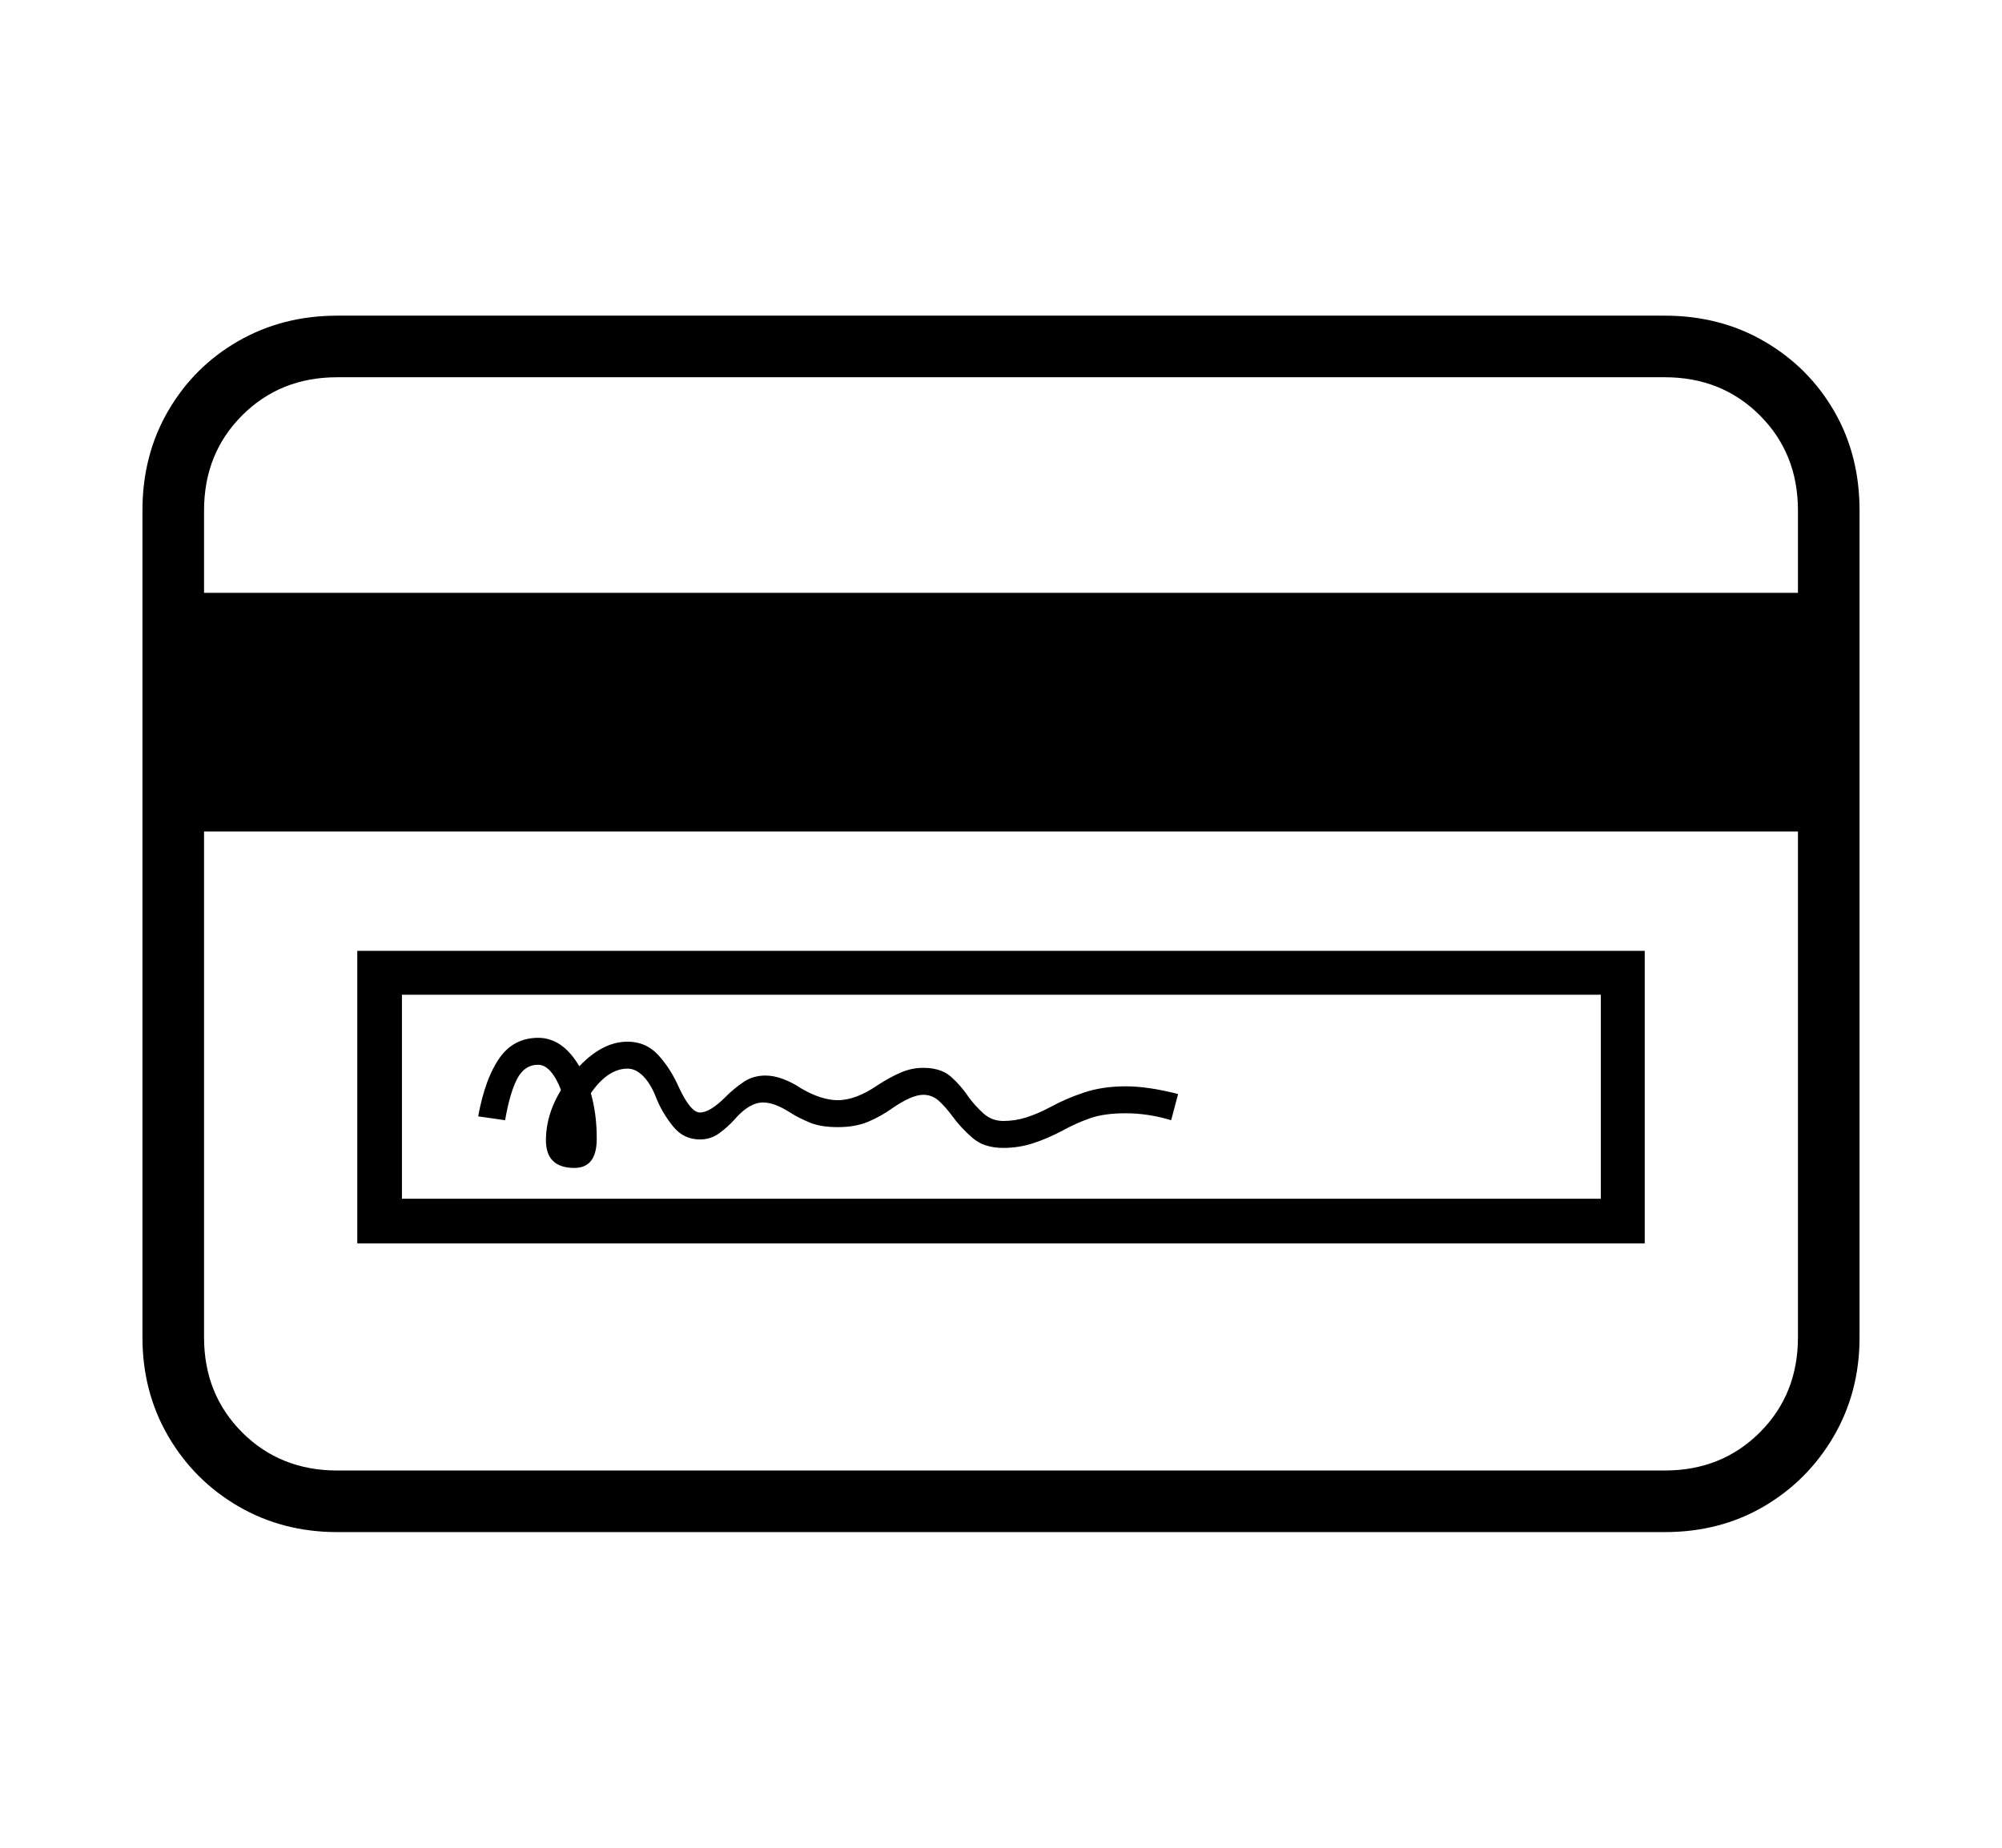 <svg xmlns="http://www.w3.org/2000/svg"
    viewBox="0 0 2600 2400">
  <!--
Copyright 2013, 2022 Google Inc. All Rights Reserved.
Noto is a trademark of Google Inc.
This Font Software is licensed under the SIL Open Font License, Version 1.1. This Font Software is distributed on an "AS IS" BASIS, WITHOUT WARRANTIES OR CONDITIONS OF ANY KIND, either express or implied. See the SIL Open Font License for the specific language, permissions and limitations governing your use of this Font Software.
http://scripts.sil.org/OFL
  -->
<path d="M2162 1990L438 1990Q367 1990 309.5 1956.5 252 1923 218.5 1865.5 185 1808 185 1737L185 1737 185 663Q185 591 218.5 533.5 252 476 309.5 443 367 410 438 410L438 410 2162 410Q2234 410 2291.5 443.5 2349 477 2382 534 2415 591 2415 663L2415 663 2415 1737Q2415 1808 2381.5 1865.5 2348 1923 2291 1956.5 2234 1990 2162 1990L2162 1990ZM438 1910L438 1910 2162 1910Q2236 1910 2285.5 1860.5 2335 1811 2335 1737L2335 1737 2335 663Q2335 589 2285.5 539.5 2236 490 2162 490L2162 490 438 490Q364 490 314.5 539.5 265 589 265 663L265 663 265 1737Q265 1811 314.5 1860.5 364 1910 438 1910ZM2368 1080L217 1080 217 770 2368 770 2368 1080ZM2136 1615L464 1615 464 1235 2136 1235 2136 1615ZM522 1292L522 1557 2079 1557 2079 1292 522 1292ZM758 1435L734 1435Q729 1412 719.5 1397.5 710 1383 699 1383L699 1383Q681 1383 671.5 1401.5 662 1420 656 1455L656 1455 621 1450Q630 1401 648.5 1374.5 667 1348 699 1348L699 1348Q731 1348 753 1386 775 1424 775 1479L775 1479Q775 1517 746 1517L746 1517Q709 1517 709 1481L709 1481Q709 1437 743.5 1395 778 1353 815 1353L815 1353Q839 1353 855 1370.5 871 1388 882 1413L882 1413Q897 1445 909 1445L909 1445Q922 1445 942 1425L942 1425Q953 1414 965.5 1405.5 978 1397 994 1397L994 1397Q1005 1397 1017 1401.5 1029 1406 1041 1414L1041 1414Q1067 1429 1088 1429L1088 1429Q1100 1429 1113 1424 1126 1419 1139 1410L1139 1410Q1156 1399 1170 1393 1184 1387 1199 1387L1199 1387Q1222 1387 1235 1398.5 1248 1410 1258 1425L1258 1425Q1266 1436 1277 1446 1288 1456 1303 1456L1303 1456Q1318 1456 1332.5 1451.5 1347 1447 1364 1438L1364 1438Q1384 1427 1408 1419 1432 1411 1462 1411L1462 1411Q1491 1411 1530 1421L1530 1421 1521 1455Q1491 1446 1462 1446L1462 1446Q1434 1446 1415.5 1452.5 1397 1459 1379 1469L1379 1469Q1360 1479 1341.5 1485 1323 1491 1303 1491L1303 1491Q1278 1491 1263 1478 1248 1465 1237 1450L1237 1450Q1229 1439 1220 1430.5 1211 1422 1199 1422L1199 1422Q1184 1422 1158 1440L1158 1440Q1144 1450 1127.5 1457 1111 1464 1088 1464L1088 1464Q1066 1464 1051.5 1458 1037 1452 1026 1445L1026 1445Q1006 1432 991 1432L991 1432Q973 1432 954 1454L954 1454Q945 1464 934 1472 923 1480 909 1480L909 1480Q888 1480 874.5 1463.5 861 1447 853 1428L853 1428Q846 1409 836 1398.5 826 1388 815 1388L815 1388Q784 1388 758 1435L758 1435Z"/>
</svg>